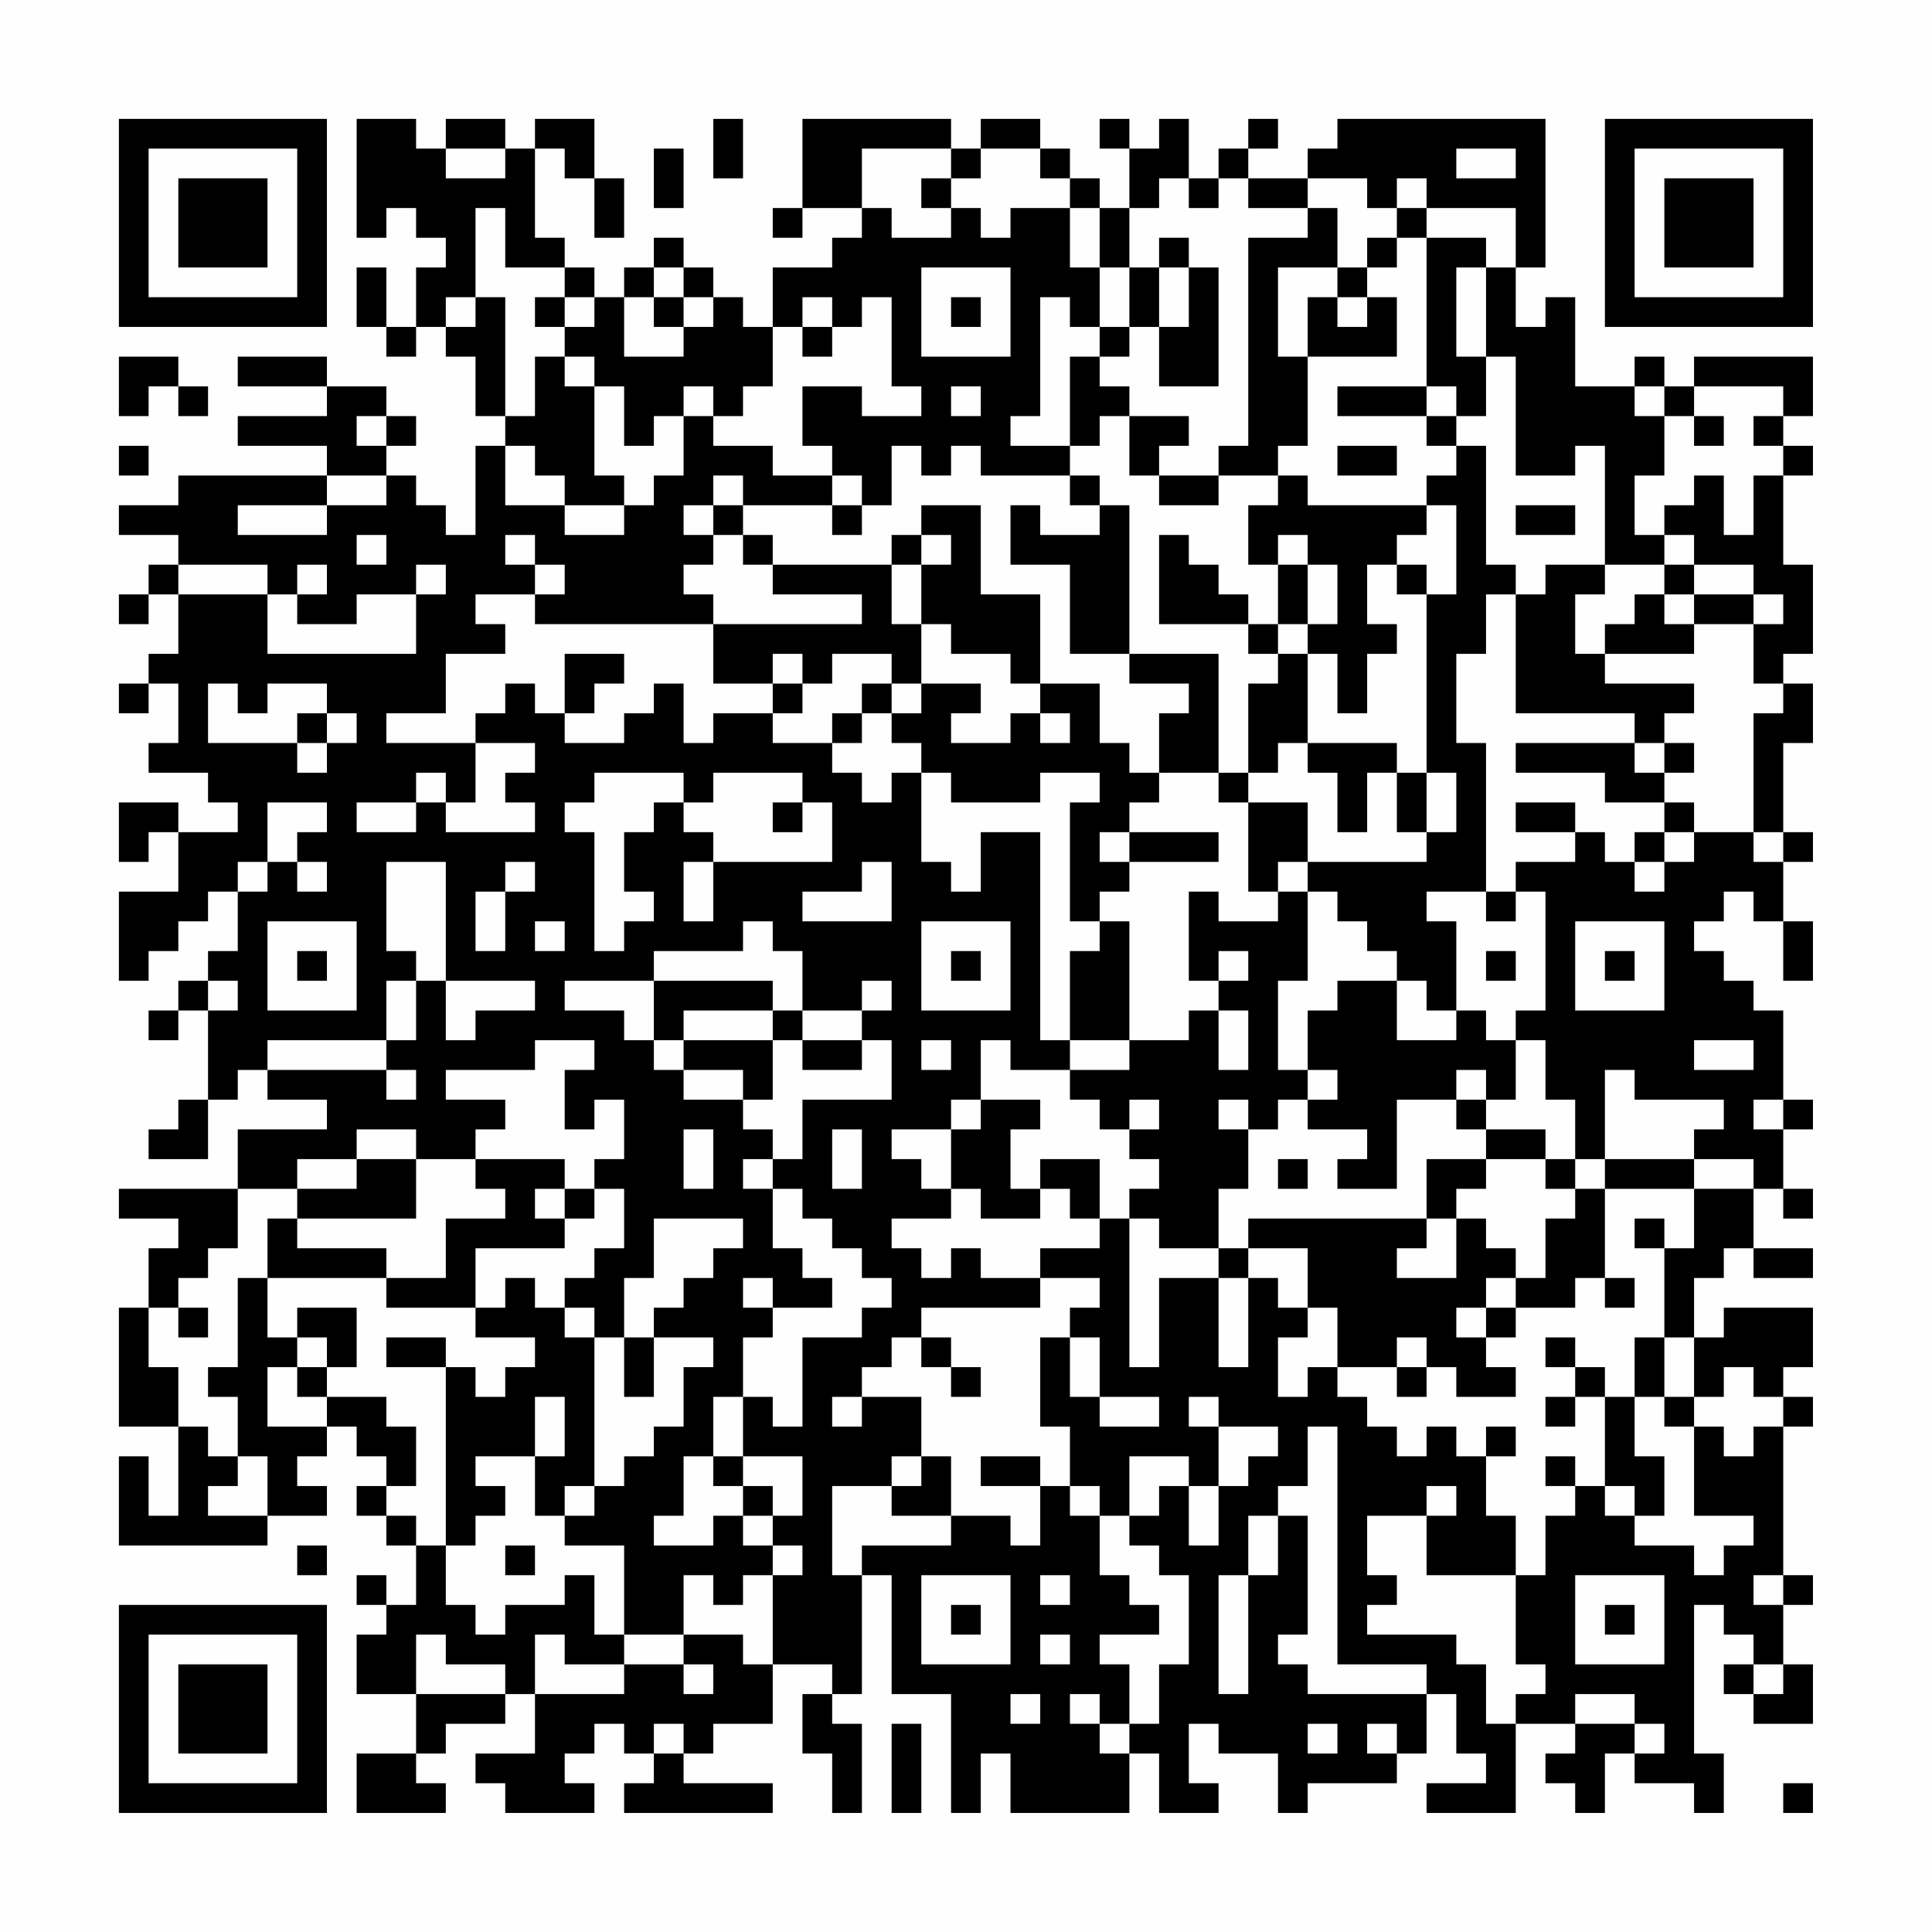 <?xml version="1.0" encoding="UTF-8"?>
<svg xmlns="http://www.w3.org/2000/svg" version="1.1" width="300" height="300" viewBox="0 0 300 300"><rect x="0" y="0" width="300" height="300" fill="#fefefe"/><g transform="scale(4.615)"><g transform="translate(4,4)"><path fill-rule="evenodd" d="M8 0L8 4L9 4L9 3L10 3L10 4L11 4L11 5L10 5L10 7L9 7L9 5L8 5L8 7L9 7L9 8L10 8L10 7L11 7L11 8L12 8L12 10L13 10L13 11L12 11L12 14L11 14L11 13L10 13L10 12L9 12L9 11L10 11L10 10L9 10L9 9L7 9L7 8L4 8L4 9L7 9L7 10L4 10L4 11L7 11L7 12L2 12L2 13L0 13L0 14L2 14L2 15L1 15L1 16L0 16L0 17L1 17L1 16L2 16L2 18L1 18L1 19L0 19L0 20L1 20L1 19L2 19L2 21L1 21L1 22L3 22L3 23L4 23L4 24L2 24L2 23L0 23L0 25L1 25L1 24L2 24L2 26L0 26L0 29L1 29L1 28L2 28L2 27L3 27L3 26L4 26L4 28L3 28L3 29L2 29L2 30L1 30L1 31L2 31L2 30L3 30L3 33L2 33L2 34L1 34L1 35L3 35L3 33L4 33L4 32L5 32L5 33L7 33L7 34L4 34L4 36L0 36L0 37L2 37L2 38L1 38L1 40L0 40L0 44L2 44L2 47L1 47L1 45L0 45L0 48L5 48L5 47L7 47L7 46L6 46L6 45L7 45L7 44L8 44L8 45L9 45L9 46L8 46L8 47L9 47L9 48L10 48L10 50L9 50L9 49L8 49L8 50L9 50L9 51L8 51L8 53L10 53L10 55L8 55L8 57L11 57L11 56L10 56L10 55L11 55L11 54L13 54L13 53L14 53L14 55L12 55L12 56L13 56L13 57L16 57L16 56L15 56L15 55L16 55L16 54L17 54L17 55L18 55L18 56L17 56L17 57L22 57L22 56L19 56L19 55L20 55L20 54L22 54L22 52L24 52L24 53L23 53L23 55L24 55L24 57L25 57L25 54L24 54L24 53L25 53L25 49L26 49L26 53L28 53L28 57L29 57L29 55L30 55L30 57L34 57L34 55L35 55L35 57L37 57L37 56L36 56L36 54L37 54L37 55L39 55L39 57L40 57L40 56L43 56L43 55L44 55L44 53L45 53L45 55L46 55L46 56L44 56L44 57L47 57L47 54L49 54L49 55L48 55L48 56L49 56L49 57L50 57L50 55L51 55L51 56L53 56L53 57L54 57L54 55L53 55L53 50L54 50L54 51L55 51L55 52L54 52L54 53L55 53L55 54L57 54L57 52L56 52L56 50L57 50L57 49L56 49L56 44L57 44L57 43L56 43L56 42L57 42L57 40L54 40L54 41L53 41L53 39L54 39L54 38L55 38L55 39L57 39L57 38L55 38L55 36L56 36L56 37L57 37L57 36L56 36L56 34L57 34L57 33L56 33L56 30L55 30L55 29L54 29L54 28L53 28L53 27L54 27L54 26L55 26L55 27L56 27L56 29L57 29L57 27L56 27L56 25L57 25L57 24L56 24L56 21L57 21L57 19L56 19L56 18L57 18L57 15L56 15L56 12L57 12L57 11L56 11L56 10L57 10L57 8L53 8L53 9L52 9L52 8L51 8L51 9L49 9L49 6L48 6L48 7L47 7L47 5L48 5L48 0L41 0L41 1L40 1L40 2L38 2L38 1L39 1L39 0L38 0L38 1L37 1L37 2L36 2L36 0L35 0L35 1L34 1L34 0L33 0L33 1L34 1L34 3L33 3L33 2L32 2L32 1L31 1L31 0L29 0L29 1L28 1L28 0L23 0L23 3L22 3L22 4L23 4L23 3L25 3L25 4L24 4L24 5L22 5L22 7L21 7L21 6L20 6L20 5L19 5L19 4L18 4L18 5L17 5L17 6L16 6L16 5L15 5L15 4L14 4L14 1L15 1L15 2L16 2L16 4L17 4L17 2L16 2L16 0L14 0L14 1L13 1L13 0L11 0L11 1L10 1L10 0ZM20 0L20 2L21 2L21 0ZM11 1L11 2L13 2L13 1ZM18 1L18 3L19 3L19 1ZM25 1L25 3L26 3L26 4L28 4L28 3L29 3L29 4L30 4L30 3L32 3L32 5L33 5L33 7L32 7L32 6L31 6L31 10L30 10L30 11L32 11L32 12L29 12L29 11L28 11L28 12L27 12L27 11L26 11L26 13L25 13L25 12L24 12L24 11L23 11L23 9L25 9L25 10L27 10L27 9L26 9L26 6L25 6L25 7L24 7L24 6L23 6L23 7L22 7L22 9L21 9L21 10L20 10L20 9L19 9L19 10L18 10L18 11L17 11L17 9L16 9L16 8L15 8L15 7L16 7L16 6L15 6L15 5L13 5L13 3L12 3L12 6L11 6L11 7L12 7L12 6L13 6L13 10L14 10L14 8L15 8L15 9L16 9L16 12L17 12L17 13L15 13L15 12L14 12L14 11L13 11L13 13L15 13L15 14L17 14L17 13L18 13L18 12L19 12L19 10L20 10L20 11L22 11L22 12L24 12L24 13L21 13L21 12L20 12L20 13L19 13L19 14L20 14L20 15L19 15L19 16L20 16L20 17L14 17L14 16L15 16L15 15L14 15L14 14L13 14L13 15L14 15L14 16L12 16L12 17L13 17L13 18L11 18L11 20L9 20L9 21L12 21L12 23L11 23L11 22L10 22L10 23L8 23L8 24L10 24L10 23L11 23L11 24L14 24L14 23L13 23L13 22L14 22L14 21L12 21L12 20L13 20L13 19L14 19L14 20L15 20L15 21L17 21L17 20L18 20L18 19L19 19L19 21L20 21L20 20L22 20L22 21L24 21L24 22L25 22L25 23L26 23L26 22L27 22L27 25L28 25L28 26L29 26L29 24L31 24L31 31L32 31L32 32L30 32L30 31L29 31L29 33L28 33L28 34L26 34L26 35L27 35L27 36L28 36L28 37L26 37L26 38L27 38L27 39L28 39L28 38L29 38L29 39L31 39L31 40L27 40L27 41L26 41L26 42L25 42L25 43L24 43L24 44L25 44L25 43L27 43L27 45L26 45L26 46L24 46L24 49L25 49L25 48L28 48L28 47L30 47L30 48L31 48L31 46L32 46L32 47L33 47L33 49L34 49L34 50L35 50L35 51L33 51L33 52L34 52L34 54L33 54L33 53L32 53L32 54L33 54L33 55L34 55L34 54L35 54L35 52L36 52L36 49L35 49L35 48L34 48L34 47L35 47L35 46L36 46L36 48L37 48L37 46L38 46L38 45L39 45L39 44L37 44L37 43L36 43L36 44L37 44L37 46L36 46L36 45L34 45L34 47L33 47L33 46L32 46L32 44L31 44L31 41L32 41L32 43L33 43L33 44L35 44L35 43L33 43L33 41L32 41L32 40L33 40L33 39L31 39L31 38L33 38L33 37L34 37L34 42L35 42L35 39L37 39L37 42L38 42L38 39L39 39L39 40L40 40L40 41L39 41L39 43L40 43L40 42L41 42L41 43L42 43L42 44L43 44L43 45L44 45L44 44L45 44L45 45L46 45L46 47L47 47L47 49L44 49L44 47L45 47L45 46L44 46L44 47L42 47L42 49L43 49L43 50L42 50L42 51L45 51L45 52L46 52L46 54L47 54L47 53L48 53L48 52L47 52L47 49L48 49L48 47L49 47L49 46L50 46L50 47L51 47L51 48L53 48L53 49L54 49L54 48L55 48L55 47L53 47L53 44L54 44L54 45L55 45L55 44L56 44L56 43L55 43L55 42L54 42L54 43L53 43L53 41L52 41L52 38L53 38L53 36L55 36L55 35L53 35L53 34L54 34L54 33L51 33L51 32L50 32L50 35L49 35L49 33L48 33L48 31L47 31L47 30L48 30L48 26L47 26L47 25L49 25L49 24L50 24L50 25L51 25L51 26L52 26L52 25L53 25L53 24L55 24L55 25L56 25L56 24L55 24L55 20L56 20L56 19L55 19L55 17L56 17L56 16L55 16L55 15L53 15L53 14L52 14L52 13L53 13L53 12L54 12L54 14L55 14L55 12L56 12L56 11L55 11L55 10L56 10L56 9L53 9L53 10L52 10L52 9L51 9L51 10L52 10L52 12L51 12L51 14L52 14L52 15L50 15L50 11L49 11L49 12L47 12L47 8L46 8L46 5L47 5L47 3L44 3L44 2L43 2L43 3L42 3L42 2L40 2L40 3L38 3L38 2L37 2L37 3L36 3L36 2L35 2L35 3L34 3L34 5L33 5L33 3L32 3L32 2L31 2L31 1L29 1L29 2L28 2L28 1ZM45 1L45 2L47 2L47 1ZM27 2L27 3L28 3L28 2ZM40 3L40 4L38 4L38 11L37 11L37 12L35 12L35 11L36 11L36 10L34 10L34 9L33 9L33 8L34 8L34 7L35 7L35 9L37 9L37 5L36 5L36 4L35 4L35 5L34 5L34 7L33 7L33 8L32 8L32 11L33 11L33 10L34 10L34 12L35 12L35 13L37 13L37 12L39 12L39 13L38 13L38 15L39 15L39 17L38 17L38 16L37 16L37 15L36 15L36 14L35 14L35 17L38 17L38 18L39 18L39 19L38 19L38 22L37 22L37 18L34 18L34 13L33 13L33 12L32 12L32 13L33 13L33 14L31 14L31 13L30 13L30 15L32 15L32 18L34 18L34 19L36 19L36 20L35 20L35 22L34 22L34 21L33 21L33 19L31 19L31 16L29 16L29 13L27 13L27 14L26 14L26 15L22 15L22 14L21 14L21 13L20 13L20 14L21 14L21 15L22 15L22 16L25 16L25 17L20 17L20 19L22 19L22 20L23 20L23 19L24 19L24 18L26 18L26 19L25 19L25 20L24 20L24 21L25 21L25 20L26 20L26 21L27 21L27 22L28 22L28 23L31 23L31 22L33 22L33 23L32 23L32 27L33 27L33 28L32 28L32 31L34 31L34 32L32 32L32 33L33 33L33 34L34 34L34 35L35 35L35 36L34 36L34 37L35 37L35 38L37 38L37 39L38 39L38 38L40 38L40 40L41 40L41 42L43 42L43 43L44 43L44 42L45 42L45 43L47 43L47 42L46 42L46 41L47 41L47 40L49 40L49 39L50 39L50 40L51 40L51 39L50 39L50 36L53 36L53 35L50 35L50 36L49 36L49 35L48 35L48 34L46 34L46 33L47 33L47 31L46 31L46 30L45 30L45 27L44 27L44 26L46 26L46 27L47 27L47 26L46 26L46 21L45 21L45 18L46 18L46 16L47 16L47 20L51 20L51 21L47 21L47 22L50 22L50 23L52 23L52 24L51 24L51 25L52 25L52 24L53 24L53 23L52 23L52 22L53 22L53 21L52 21L52 20L53 20L53 19L50 19L50 18L53 18L53 17L55 17L55 16L53 16L53 15L52 15L52 16L51 16L51 17L50 17L50 18L49 18L49 16L50 16L50 15L48 15L48 16L47 16L47 15L46 15L46 11L45 11L45 10L46 10L46 8L45 8L45 5L46 5L46 4L44 4L44 3L43 3L43 4L42 4L42 5L41 5L41 3ZM43 4L43 5L42 5L42 6L41 6L41 5L39 5L39 8L40 8L40 11L39 11L39 12L40 12L40 13L44 13L44 14L43 14L43 15L42 15L42 17L43 17L43 18L42 18L42 20L41 20L41 18L40 18L40 17L41 17L41 15L40 15L40 14L39 14L39 15L40 15L40 17L39 17L39 18L40 18L40 21L39 21L39 22L38 22L38 23L37 23L37 22L35 22L35 23L34 23L34 24L33 24L33 25L34 25L34 26L33 26L33 27L34 27L34 31L36 31L36 30L37 30L37 32L38 32L38 30L37 30L37 29L38 29L38 28L37 28L37 29L36 29L36 26L37 26L37 27L39 27L39 26L40 26L40 29L39 29L39 32L40 32L40 33L39 33L39 34L38 34L38 33L37 33L37 34L38 34L38 36L37 36L37 38L38 38L38 37L44 37L44 38L43 38L43 39L45 39L45 37L46 37L46 38L47 38L47 39L46 39L46 40L45 40L45 41L46 41L46 40L47 40L47 39L48 39L48 37L49 37L49 36L48 36L48 35L46 35L46 34L45 34L45 33L46 33L46 32L45 32L45 33L43 33L43 36L41 36L41 35L42 35L42 34L40 34L40 33L41 33L41 32L40 32L40 30L41 30L41 29L43 29L43 31L45 31L45 30L44 30L44 29L43 29L43 28L42 28L42 27L41 27L41 26L40 26L40 25L44 25L44 24L45 24L45 22L44 22L44 16L45 16L45 13L44 13L44 12L45 12L45 11L44 11L44 10L45 10L45 9L44 9L44 4ZM18 5L18 6L17 6L17 8L19 8L19 7L20 7L20 6L19 6L19 5ZM27 5L27 8L30 8L30 5ZM35 5L35 7L36 7L36 5ZM14 6L14 7L15 7L15 6ZM18 6L18 7L19 7L19 6ZM28 6L28 7L29 7L29 6ZM40 6L40 8L43 8L43 6L42 6L42 7L41 7L41 6ZM23 7L23 8L24 8L24 7ZM0 8L0 10L1 10L1 9L2 9L2 10L3 10L3 9L2 9L2 8ZM28 9L28 10L29 10L29 9ZM41 9L41 10L44 10L44 9ZM8 10L8 11L9 11L9 10ZM53 10L53 11L54 11L54 10ZM0 11L0 12L1 12L1 11ZM41 11L41 12L43 12L43 11ZM7 12L7 13L4 13L4 14L7 14L7 13L9 13L9 12ZM24 13L24 14L25 14L25 13ZM47 13L47 14L49 14L49 13ZM8 14L8 15L9 15L9 14ZM27 14L27 15L26 15L26 17L27 17L27 19L26 19L26 20L27 20L27 19L29 19L29 20L28 20L28 21L30 21L30 20L31 20L31 21L32 21L32 20L31 20L31 19L30 19L30 18L28 18L28 17L27 17L27 15L28 15L28 14ZM2 15L2 16L5 16L5 18L10 18L10 16L11 16L11 15L10 15L10 16L8 16L8 17L6 17L6 16L7 16L7 15L6 15L6 16L5 16L5 15ZM43 15L43 16L44 16L44 15ZM52 16L52 17L53 17L53 16ZM15 18L15 20L16 20L16 19L17 19L17 18ZM22 18L22 19L23 19L23 18ZM3 19L3 21L6 21L6 22L7 22L7 21L8 21L8 20L7 20L7 19L5 19L5 20L4 20L4 19ZM6 20L6 21L7 21L7 20ZM40 21L40 22L41 22L41 24L42 24L42 22L43 22L43 24L44 24L44 22L43 22L43 21ZM51 21L51 22L52 22L52 21ZM16 22L16 23L15 23L15 24L16 24L16 28L17 28L17 27L18 27L18 26L17 26L17 24L18 24L18 23L19 23L19 24L20 24L20 25L19 25L19 27L20 27L20 25L24 25L24 23L23 23L23 22L20 22L20 23L19 23L19 22ZM5 23L5 25L4 25L4 26L5 26L5 25L6 25L6 26L7 26L7 25L6 25L6 24L7 24L7 23ZM22 23L22 24L23 24L23 23ZM38 23L38 26L39 26L39 25L40 25L40 23ZM47 23L47 24L49 24L49 23ZM34 24L34 25L37 25L37 24ZM9 25L9 28L10 28L10 29L9 29L9 31L5 31L5 32L9 32L9 33L10 33L10 32L9 32L9 31L10 31L10 29L11 29L11 31L12 31L12 30L14 30L14 29L11 29L11 25ZM13 25L13 26L12 26L12 28L13 28L13 26L14 26L14 25ZM25 25L25 26L23 26L23 27L26 27L26 25ZM5 27L5 30L8 30L8 27ZM14 27L14 28L15 28L15 27ZM21 27L21 28L18 28L18 29L15 29L15 30L17 30L17 31L18 31L18 32L19 32L19 33L21 33L21 34L22 34L22 35L21 35L21 36L22 36L22 38L23 38L23 39L24 39L24 40L22 40L22 39L21 39L21 40L22 40L22 41L21 41L21 43L20 43L20 45L19 45L19 47L18 47L18 48L20 48L20 47L21 47L21 48L22 48L22 49L21 49L21 50L20 50L20 49L19 49L19 51L17 51L17 48L15 48L15 47L16 47L16 46L17 46L17 45L18 45L18 44L19 44L19 42L20 42L20 41L18 41L18 40L19 40L19 39L20 39L20 38L21 38L21 37L18 37L18 39L17 39L17 41L16 41L16 40L15 40L15 39L16 39L16 38L17 38L17 36L16 36L16 35L17 35L17 33L16 33L16 34L15 34L15 32L16 32L16 31L14 31L14 32L11 32L11 33L13 33L13 34L12 34L12 35L10 35L10 34L8 34L8 35L6 35L6 36L4 36L4 38L3 38L3 39L2 39L2 40L1 40L1 42L2 42L2 44L3 44L3 45L4 45L4 46L3 46L3 47L5 47L5 45L4 45L4 43L3 43L3 42L4 42L4 39L5 39L5 41L6 41L6 42L5 42L5 44L7 44L7 43L9 43L9 44L10 44L10 46L9 46L9 47L10 47L10 48L11 48L11 50L12 50L12 51L13 51L13 50L15 50L15 49L16 49L16 51L17 51L17 52L15 52L15 51L14 51L14 53L17 53L17 52L19 52L19 53L20 53L20 52L19 52L19 51L21 51L21 52L22 52L22 49L23 49L23 48L22 48L22 47L23 47L23 45L21 45L21 43L22 43L22 44L23 44L23 41L25 41L25 40L26 40L26 39L25 39L25 38L24 38L24 37L23 37L23 36L22 36L22 35L23 35L23 33L26 33L26 31L25 31L25 30L26 30L26 29L25 29L25 30L23 30L23 28L22 28L22 27ZM27 27L27 30L30 30L30 27ZM49 27L49 30L52 30L52 27ZM6 28L6 29L7 29L7 28ZM28 28L28 29L29 29L29 28ZM46 28L46 29L47 29L47 28ZM50 28L50 29L51 29L51 28ZM3 29L3 30L4 30L4 29ZM18 29L18 31L19 31L19 32L21 32L21 33L22 33L22 31L23 31L23 32L25 32L25 31L23 31L23 30L22 30L22 29ZM19 30L19 31L22 31L22 30ZM27 31L27 32L28 32L28 31ZM53 31L53 32L55 32L55 31ZM29 33L29 34L28 34L28 36L29 36L29 37L31 37L31 36L32 36L32 37L33 37L33 35L31 35L31 36L30 36L30 34L31 34L31 33ZM34 33L34 34L35 34L35 33ZM55 33L55 34L56 34L56 33ZM19 34L19 36L20 36L20 34ZM24 34L24 36L25 36L25 34ZM8 35L8 36L6 36L6 37L5 37L5 39L9 39L9 40L12 40L12 41L14 41L14 42L13 42L13 43L12 43L12 42L11 42L11 41L9 41L9 42L11 42L11 48L12 48L12 47L13 47L13 46L12 46L12 45L14 45L14 47L15 47L15 46L16 46L16 41L15 41L15 40L14 40L14 39L13 39L13 40L12 40L12 38L15 38L15 37L16 37L16 36L15 36L15 35L12 35L12 36L13 36L13 37L11 37L11 39L9 39L9 38L6 38L6 37L10 37L10 35ZM39 35L39 36L40 36L40 35ZM44 35L44 37L45 37L45 36L46 36L46 35ZM14 36L14 37L15 37L15 36ZM51 37L51 38L52 38L52 37ZM2 40L2 41L3 41L3 40ZM6 40L6 41L7 41L7 42L6 42L6 43L7 43L7 42L8 42L8 40ZM17 41L17 43L18 43L18 41ZM27 41L27 42L28 42L28 43L29 43L29 42L28 42L28 41ZM43 41L43 42L44 42L44 41ZM48 41L48 42L49 42L49 43L48 43L48 44L49 44L49 43L50 43L50 46L51 46L51 47L52 47L52 45L51 45L51 43L52 43L52 44L53 44L53 43L52 43L52 41L51 41L51 43L50 43L50 42L49 42L49 41ZM14 43L14 45L15 45L15 43ZM40 44L40 46L39 46L39 47L38 47L38 49L37 49L37 53L38 53L38 49L39 49L39 47L40 47L40 51L39 51L39 52L40 52L40 53L44 53L44 52L41 52L41 44ZM46 44L46 45L47 45L47 44ZM20 45L20 46L21 46L21 47L22 47L22 46L21 46L21 45ZM27 45L27 46L26 46L26 47L28 47L28 45ZM29 45L29 46L31 46L31 45ZM48 45L48 46L49 46L49 45ZM6 48L6 49L7 49L7 48ZM13 48L13 49L14 49L14 48ZM27 49L27 52L30 52L30 49ZM31 49L31 50L32 50L32 49ZM49 49L49 52L52 52L52 49ZM55 49L55 50L56 50L56 49ZM28 50L28 51L29 51L29 50ZM50 50L50 51L51 51L51 50ZM10 51L10 53L13 53L13 52L11 52L11 51ZM31 51L31 52L32 52L32 51ZM55 52L55 53L56 53L56 52ZM30 53L30 54L31 54L31 53ZM49 53L49 54L51 54L51 55L52 55L52 54L51 54L51 53ZM18 54L18 55L19 55L19 54ZM26 54L26 57L27 57L27 54ZM40 54L40 55L41 55L41 54ZM42 54L42 55L43 55L43 54ZM56 56L56 57L57 57L57 56ZM0 0L0 7L7 7L7 0ZM1 1L1 6L6 6L6 1ZM2 2L2 5L5 5L5 2ZM50 0L50 7L57 7L57 0ZM51 1L51 6L56 6L56 1ZM52 2L52 5L55 5L55 2ZM0 50L0 57L7 57L7 50ZM1 51L1 56L6 56L6 51ZM2 52L2 55L5 55L5 52Z" fill="#000000"/></g></g></svg>

